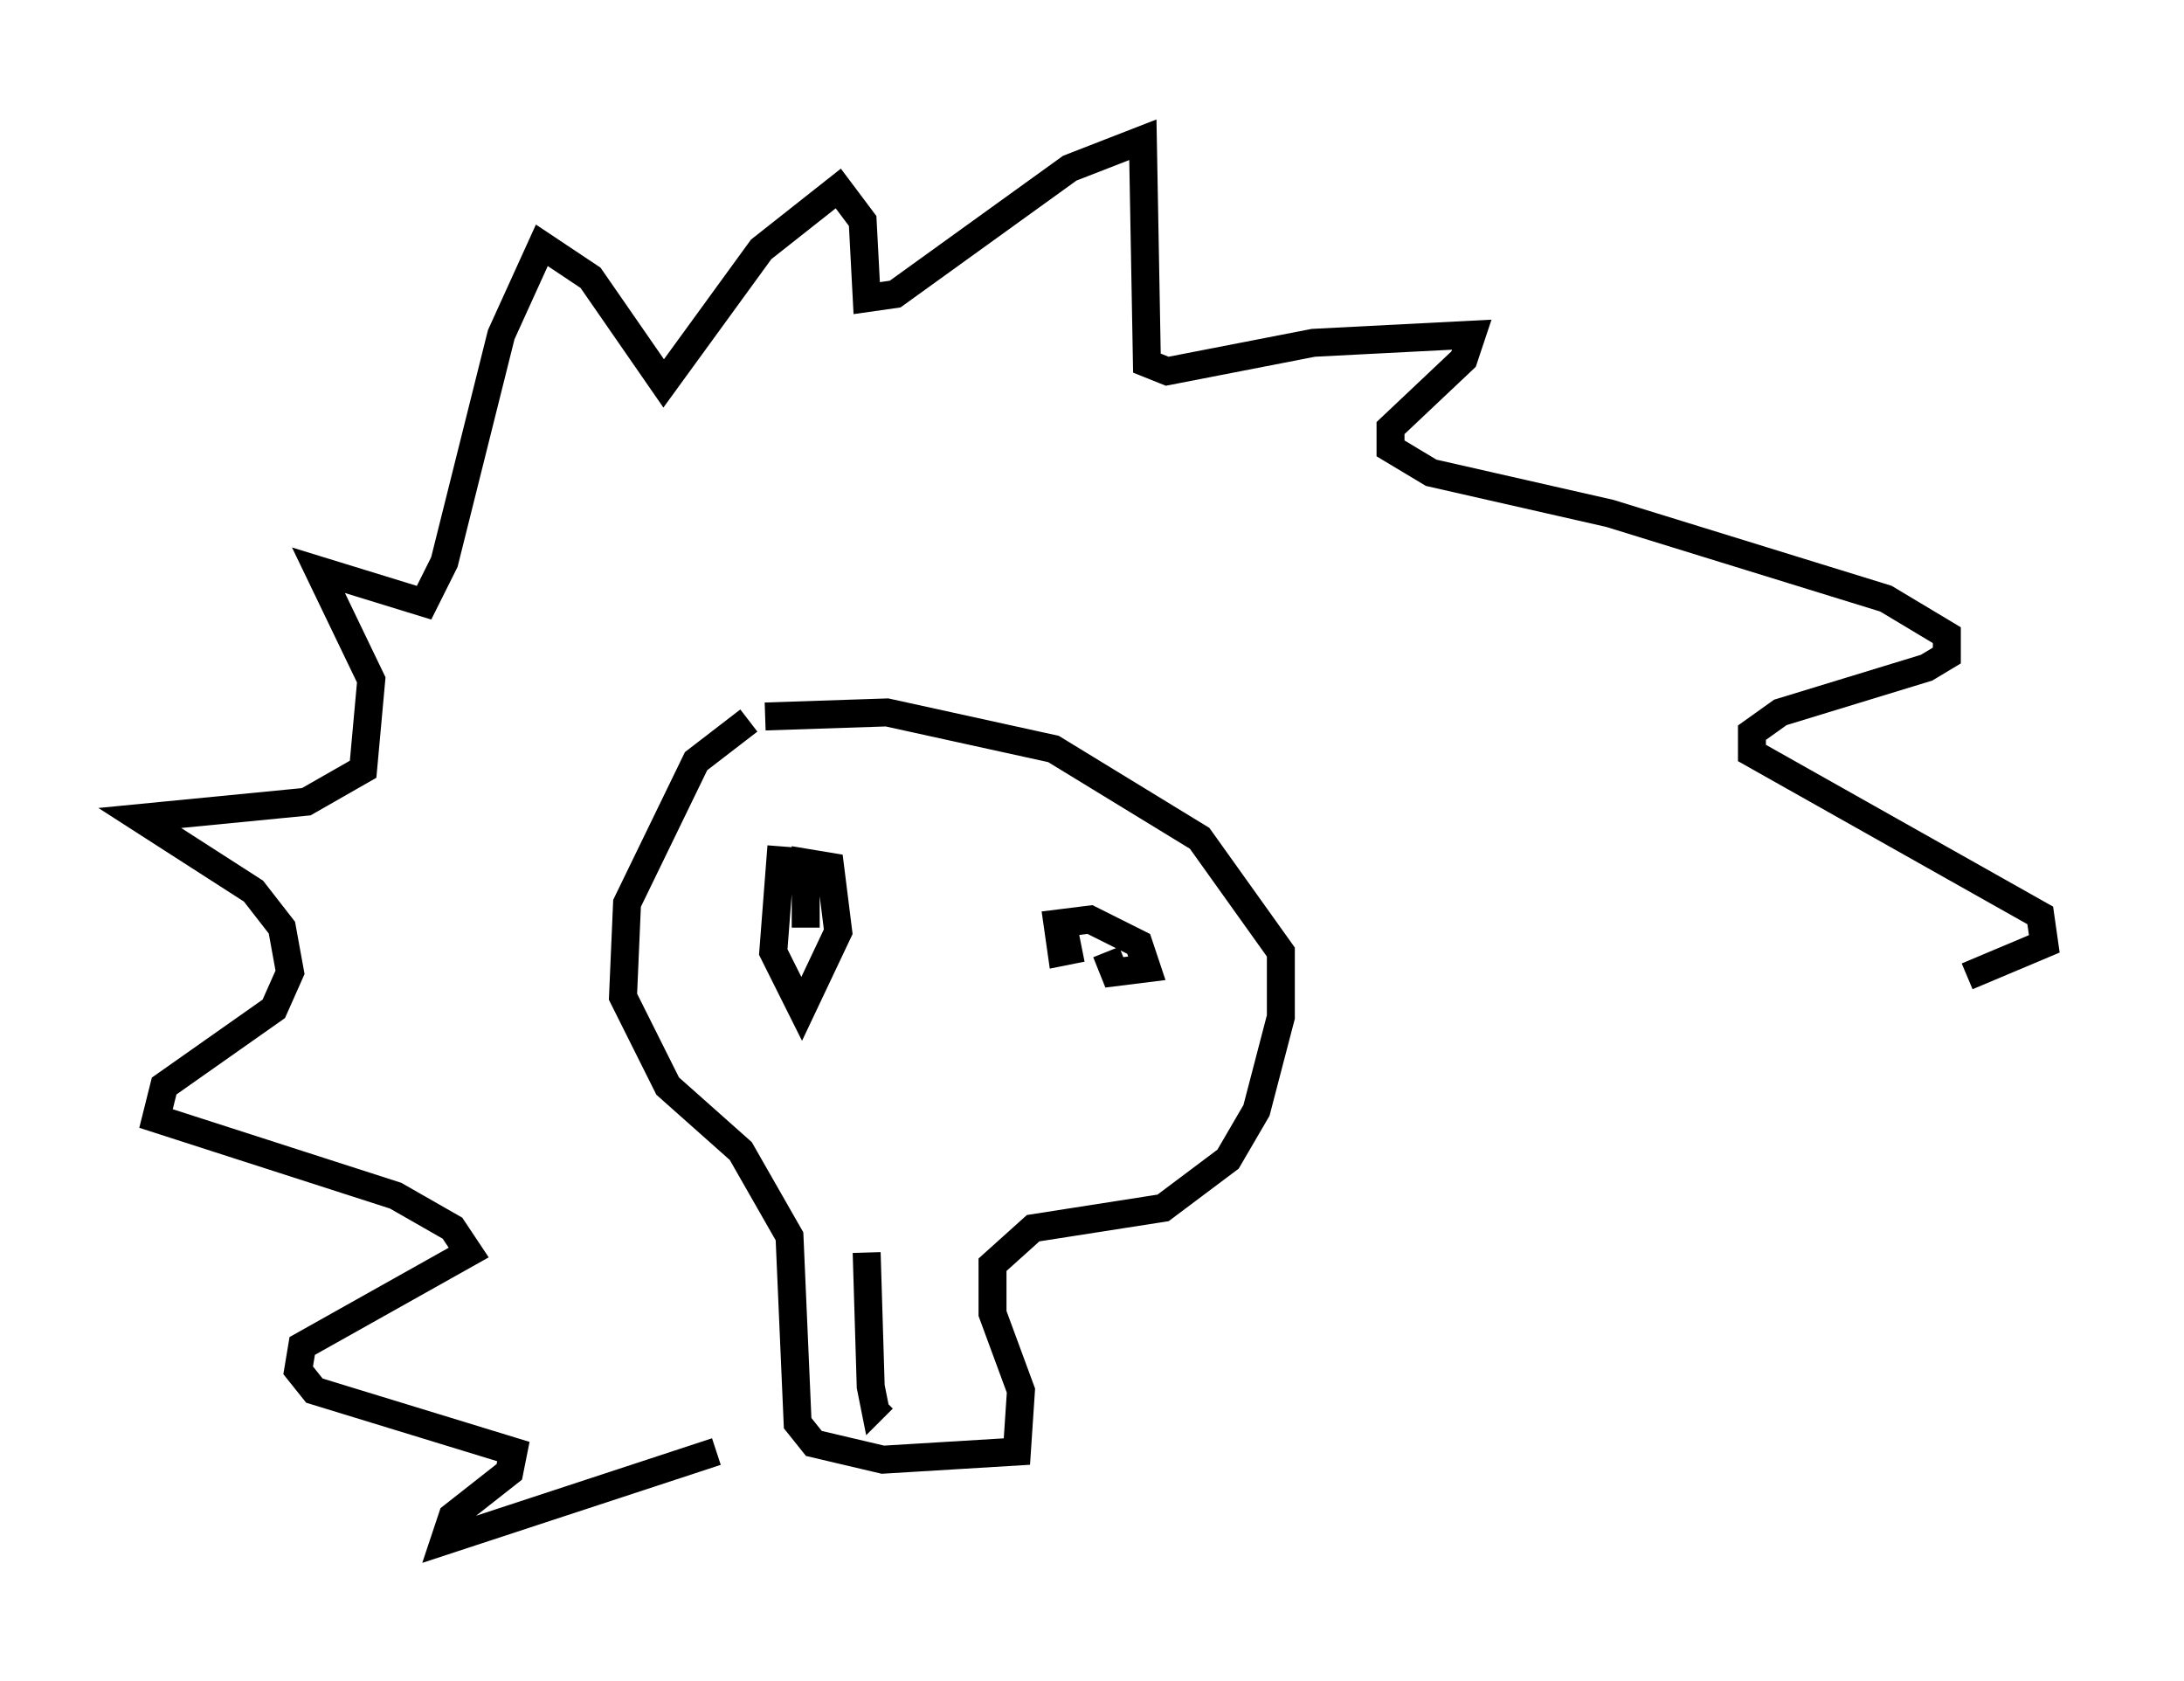 <?xml version="1.0" encoding="utf-8" ?>
<svg baseProfile="full" height="60.112" version="1.1" width="78.123" xmlns="http://www.w3.org/2000/svg" xmlns:ev="http://www.w3.org/2001/xml-events" xmlns:xlink="http://www.w3.org/1999/xlink"><defs /><rect fill="white" height="60.112" width="78.123" x="0" y="0" /><path d="M29.402, 25.626 m-2.615, 0.145 l-1.888, 1.453 -2.469, 5.084 l-0.145, 3.341 1.598, 3.196 l2.615, 2.324 1.743, 3.05 l0.291, 6.682 0.581, 0.726 l2.469, 0.581 4.793, -0.291 l0.145, -2.179 -1.017, -2.76 l0.0, -1.743 1.453, -1.307 l4.648, -0.726 2.324, -1.743 l1.017, -1.743 0.872, -3.341 l0.0, -2.324 -2.905, -4.067 l-5.229, -3.196 -5.955, -1.307 l-4.358, 0.145 m3.631, 19.173 l0.145, 4.793 0.145, 0.726 l0.291, -0.291 m-3.631, -19.754 l-0.291, 3.777 1.017, 2.034 l1.307, -2.76 -0.291, -2.324 l-0.872, -0.145 0.0, 2.324 m9.877, 0.726 l-0.726, 0.145 -0.145, -1.017 l1.162, -0.145 1.743, 0.872 l0.291, 0.872 -1.162, 0.145 l-0.291, -0.726 m-13.944, 17.866 l-9.732, 3.196 0.291, -0.872 l2.034, -1.598 0.145, -0.726 l-7.117, -2.179 -0.581, -0.726 l0.145, -0.872 5.955, -3.341 l-0.581, -0.872 -2.034, -1.162 l-8.57, -2.76 0.291, -1.162 l3.922, -2.76 0.581, -1.307 l-0.291, -1.598 -1.017, -1.307 l-4.067, -2.615 5.955, -0.581 l2.034, -1.162 0.291, -3.196 l-1.888, -3.922 3.777, 1.162 l0.726, -1.453 2.034, -8.134 l1.453, -3.196 1.743, 1.162 l2.615, 3.777 3.486, -4.793 l2.76, -2.179 0.872, 1.162 l0.145, 2.76 1.017, -0.145 l6.246, -4.503 2.615, -1.017 l0.145, 7.989 0.726, 0.291 l5.229, -1.017 5.665, -0.291 l-0.291, 0.872 -2.615, 2.469 l0.0, 0.726 1.453, 0.872 l6.391, 1.453 9.877, 3.05 l2.179, 1.307 0.0, 0.726 l-0.726, 0.436 -5.229, 1.598 l-1.017, 0.726 0.0, 0.726 l10.313, 5.81 0.145, 1.017 l-2.76, 1.162 " fill="none" stroke="black" stroke-width="1" /></svg>